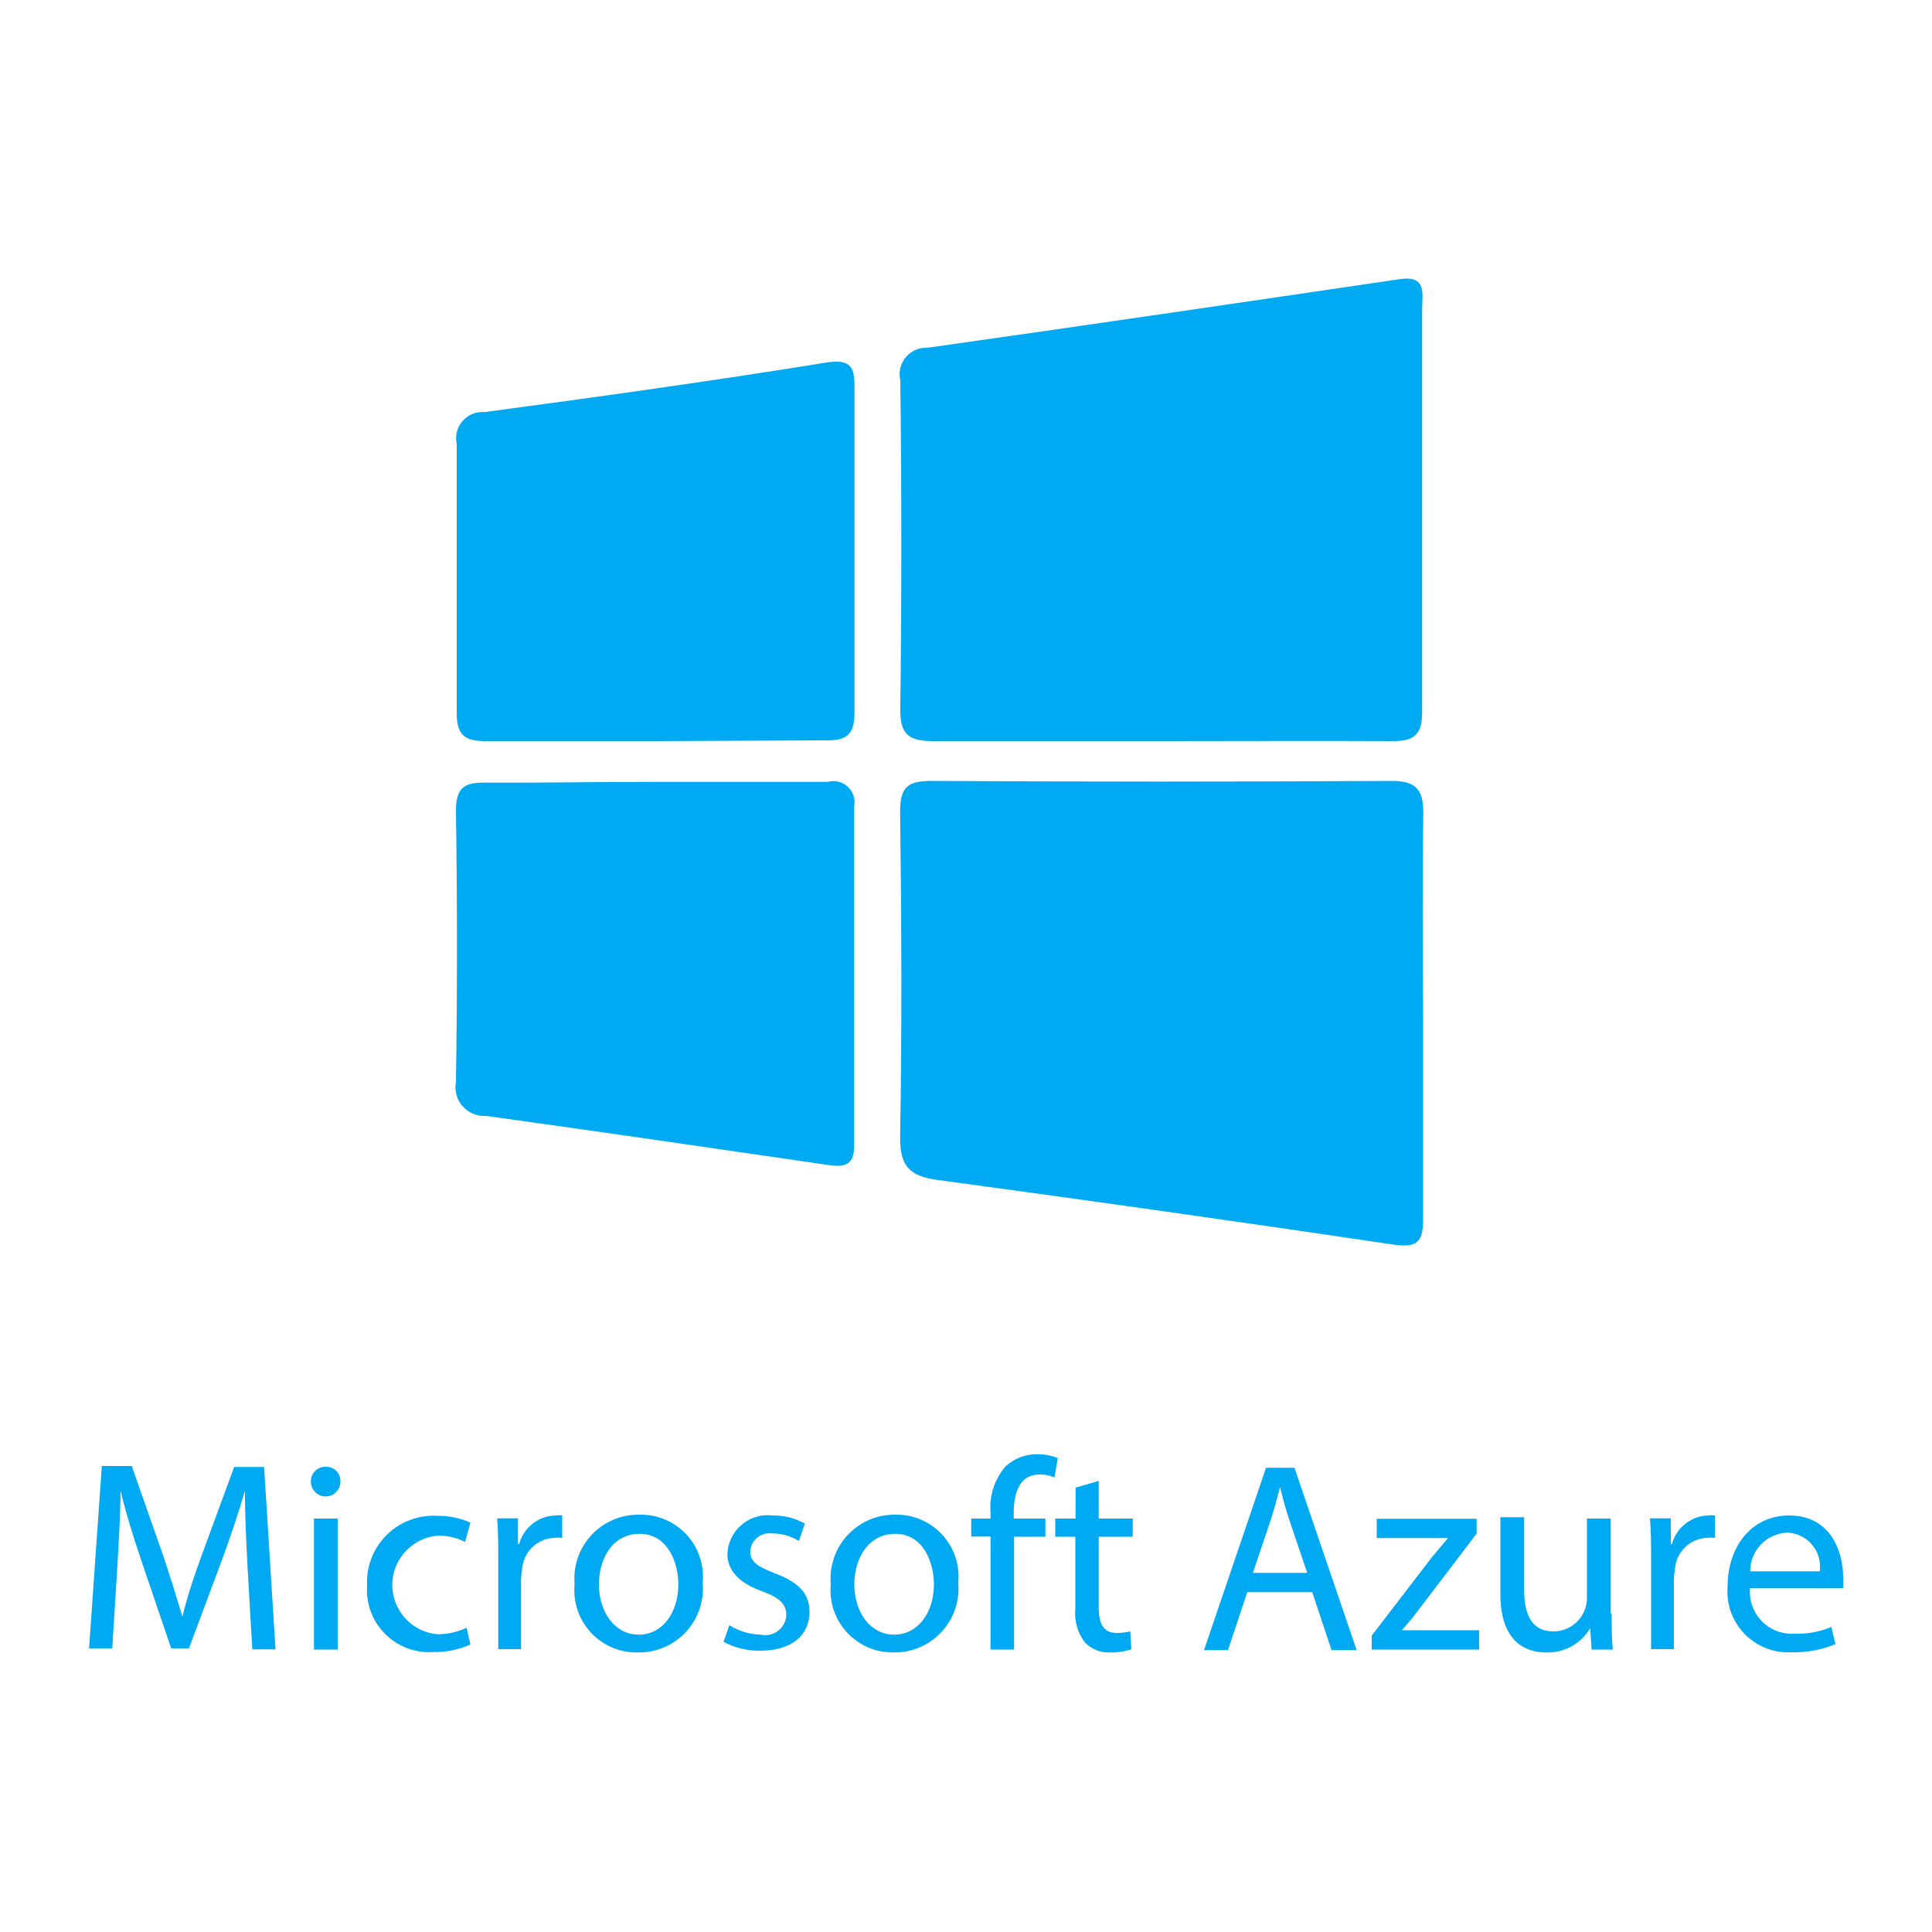 <?xml version="1.0" encoding="utf-8"?>
<!-- Generator: Adobe Illustrator 22.0.1, SVG Export Plug-In . SVG Version: 6.00 Build 0)  -->
<svg version="1.1" id="Layer_1" xmlns="http://www.w3.org/2000/svg" xmlns:xlink="http://www.w3.org/1999/xlink" x="0px" y="0px"
	 viewBox="0 0 100 100" style="enable-background:new 0 0 100 100;" xml:space="preserve">
<style type="text/css">
	.st0{fill:#00AAF2;}
</style>
<path class="st0" d="M73.66,52.61c0,3.5,0,7,0,10.52c0,1.2-0.36,1.46-1.53,1.29c-7.86-1.17-15.74-2.28-23.62-3.35
	c-1.41-0.19-1.94-0.69-1.92-2.23c0.1-5.61,0.07-11.24,0-16.84c0-1.25,0.38-1.58,1.61-1.58c7.953,0.047,15.907,0.047,23.86,0
	c1.27,0,1.61,0.5,1.61,1.65C73.62,45.59,73.64,49.09,73.66,52.61z"/>
<path class="st0" d="M60.25,38.36c-4,0-8,0-11.93,0c-1.22,0-1.75-0.29-1.72-1.68c0.07-5.68,0.07-11.33,0-17
	c-0.172-0.737,0.286-1.474,1.023-1.646C47.746,18.005,47.873,17.994,48,18c8.15-1.15,16.29-2.35,24.44-3.55
	c1.44-0.22,1.17,0.79,1.17,1.53c0,5.08,0,10.167,0,15.26c0,1.87,0,3.74,0,5.61c0,1.15-0.38,1.51-1.51,1.51
	C68.18,38.34,64.23,38.36,60.25,38.36z"/>
<path class="st0" d="M33.9,40.47c3,0,6,0,8.94,0c0.585-0.163,1.192,0.18,1.354,0.766c0.047,0.171,0.053,0.351,0.016,0.524
	c0,5.847,0,11.693,0,17.54c0,1-0.48,1.13-1.34,1c-5.89-0.86-11.79-1.72-17.7-2.54c-0.821,0.058-1.533-0.56-1.592-1.381
	C23.569,56.252,23.577,56.125,23.6,56c0.07-4.67,0.07-9.34,0-14c0-1.15,0.34-1.51,1.49-1.49C28.05,40.52,31,40.47,33.9,40.47z"/>
<path class="st0" d="M33.9,38.36c-2.92,0-5.85,0-8.77,0c-1.13,0-1.51-0.36-1.49-1.53c0-4.62,0-9.22,0-13.85
	c-0.163-0.733,0.3-1.46,1.033-1.622c0.133-0.03,0.271-0.039,0.407-0.028c5.89-0.79,11.79-1.61,17.66-2.56
	c1.37-0.22,1.49,0.29,1.49,1.32c0,5.61,0,11.21,0,16.82c0,1.22-0.53,1.44-1.58,1.41L33.9,38.36z"/>
<path class="st0" d="M12.82,81.23c-0.07-1.32-0.15-2.9-0.14-4.08l0,0c-0.32,1.11-0.71,2.28-1.19,3.59l-1.71,4.58H8.86l-1.53-4.5
	c-0.45-1.33-0.83-2.55-1.09-3.67l0,0c0,1.18-0.1,2.76-0.18,4.17l-0.25,4h-1.2l0.66-9.44h1.55l1.62,4.62c0.39,1.16,0.71,2.2,1,3.18
	l0,0c0.24-1,0.57-2,1-3.18l1.68-4.57h1.55l0.59,9.44h-1.2L12.82,81.23z"/>
<path class="st0" d="M17.62,76.69c0,0.423-0.343,0.765-0.765,0.765c-0.422,0-0.765-0.342-0.765-0.765l0,0
	c-0.011-0.414,0.315-0.759,0.729-0.77c0.014,0,0.027,0,0.041,0c0.403-0.017,0.743,0.295,0.76,0.698
	C17.621,76.642,17.621,76.666,17.62,76.69z M16.25,85.37V78.6h1.23v6.78h-1.23V85.37z"/>
<path class="st0" d="M24.35,85.12c-0.613,0.272-1.279,0.405-1.95,0.39c-1.775,0.104-3.299-1.251-3.403-3.026
	C18.989,82.343,18.99,82.201,19,82.06c-0.092-1.898,1.372-3.51,3.27-3.602c0.123-0.006,0.247-0.005,0.37,0.002
	c0.588-0.007,1.172,0.112,1.71,0.35l-0.28,1c-0.441-0.229-0.934-0.339-1.43-0.32c-1.408,0.125-2.449,1.368-2.324,2.776
	c0.11,1.235,1.089,2.214,2.324,2.324c0.522,0.001,1.038-0.115,1.51-0.34L24.35,85.12z"/>
<path class="st0" d="M25.79,80.71c0-0.8,0-1.48-0.06-2.12h1.08v1.33h0.06c0.23-0.855,0.995-1.457,1.88-1.48
	c0.116-0.016,0.234-0.016,0.35,0v1.16c-0.14-0.016-0.28-0.016-0.42,0c-0.869,0.037-1.575,0.713-1.65,1.58
	c-0.035,0.188-0.055,0.379-0.06,0.57v3.61h-1.18V80.71z"/>
<path class="st0" d="M36.37,81.93c0.161,1.821-1.185,3.427-3.006,3.588c-0.121,0.011-0.242,0.015-0.364,0.012
	c-1.778,0.03-3.244-1.386-3.275-3.165c-0.002-0.122,0.003-0.244,0.015-0.365c-0.16-1.821,1.186-3.427,3.007-3.588
	c0.117-0.01,0.235-0.014,0.353-0.012c1.772-0.042,3.243,1.361,3.285,3.133C36.388,81.666,36.383,81.798,36.37,81.93z M31,82
	c0,1.48,0.85,2.61,2.06,2.61c1.21,0,2.05-1.11,2.05-2.61c0-1.15-0.57-2.61-2-2.61S31,80.71,31,82z"/>
<path class="st0" d="M37.75,84.12c0.49,0.306,1.053,0.475,1.63,0.49c0.588,0.128,1.169-0.245,1.297-0.833
	c0.012-0.055,0.02-0.111,0.023-0.167c0-0.59-0.35-0.91-1.26-1.25c-1.22-0.43-1.79-1.11-1.79-1.92
	c0.041-1.154,1.01-2.055,2.163-2.014c0.059,0.002,0.118,0.007,0.177,0.014c0.584-0.006,1.159,0.139,1.67,0.42l-0.31,0.9
	c-0.418-0.257-0.899-0.392-1.39-0.39c-0.547-0.073-1.051,0.311-1.124,0.859c-0.003,0.02-0.005,0.041-0.006,0.061
	c0,0.56,0.41,0.81,1.29,1.15c1.18,0.45,1.78,1,1.78,2c0,1.19-0.92,2-2.54,2c-0.666,0.014-1.324-0.145-1.91-0.46L37.75,84.12z"/>
<path class="st0" d="M49.6,81.93c0.161,1.821-1.185,3.427-3.006,3.588c-0.124,0.011-0.249,0.015-0.374,0.012
	c-1.778,0.008-3.227-1.427-3.235-3.205C42.985,82.216,42.99,82.108,43,82c-0.16-1.821,1.186-3.427,3.007-3.588
	c0.117-0.01,0.235-0.014,0.353-0.012c1.773-0.025,3.23,1.391,3.256,3.164C49.617,81.686,49.612,81.808,49.6,81.93z M44.22,82
	c0,1.48,0.85,2.61,2.06,2.61s2.06-1.11,2.06-2.61c0-1.15-0.57-2.61-2-2.61S44.22,80.71,44.22,82z"/>
<path class="st0" d="M51.27,85.38v-5.85h-1V78.6h1v-0.33c-0.071-0.863,0.21-1.718,0.78-2.37c0.448-0.416,1.039-0.641,1.65-0.63
	c0.359,0,0.716,0.068,1.05,0.2l-0.17,1c-0.249-0.107-0.519-0.159-0.79-0.15c-1,0-1.32,0.92-1.32,2v0.28h1.64v0.94h-1.62v5.84
	C52.49,85.38,51.27,85.38,51.27,85.38z"/>
<path class="st0" d="M56.87,76.65v1.95h1.76v0.94h-1.76v3.66c0,0.84,0.24,1.32,0.92,1.32c0.239,0.004,0.478-0.023,0.71-0.08
	l0.06,0.92c-0.35,0.124-0.719,0.181-1.09,0.17c-0.5,0.026-0.986-0.167-1.33-0.53c-0.375-0.506-0.546-1.134-0.48-1.76v-3.7h-1.04
	V78.6h1.05V77L56.87,76.65z"/>
<path class="st0" d="M64.56,82.41l-1,3h-1.24l3.21-9.44H67l3.22,9.44h-1.3l-1-3H64.56z M67.66,81.41l-0.92-2.72
	c-0.21-0.62-0.35-1.18-0.49-1.72l0,0c-0.14,0.56-0.29,1.13-0.48,1.71l-0.92,2.73h2.84H67.66z"/>
<path class="st0" d="M71,84.66l3.07-4c0.29-0.36,0.58-0.69,0.88-1.05l0,0h-3.69v-1h5.17v0.77l-3,3.94
	c-0.28,0.38-0.56,0.71-0.87,1.06l0,0h4v1H71V84.66z"/>
<path class="st0" d="M83.42,83.53c0,0.7,0,1.32,0.06,1.85h-1.1l-0.07-1.11l0,0c-0.477,0.816-1.366,1.3-2.31,1.26
	c-1.06,0-2.34-0.59-2.34-3v-4h1.23v3.75c0,1.29,0.39,2.16,1.51,2.16c0.955,0.006,1.734-0.764,1.74-1.72c0-0.01,0-0.02,0-0.03V78.6
	h1.23v4.93H83.42z"/>
<path class="st0" d="M85.46,80.71c0-0.8,0-1.48-0.06-2.12h1.08v1.33h0.06c0.23-0.855,0.995-1.457,1.88-1.48
	c0.116-0.016,0.234-0.016,0.35,0v1.16c-0.14-0.016-0.28-0.016-0.42,0c-0.869,0.037-1.575,0.713-1.65,1.58
	c-0.035,0.188-0.055,0.379-0.06,0.57v3.61h-1.18V80.71z"/>
<path class="st0" d="M90.58,82.21c-0.103,1.194,0.781,2.245,1.975,2.348c0.118,0.01,0.237,0.011,0.355,0.002
	c0.645,0.021,1.286-0.098,1.88-0.35L95,85.1c-0.712,0.297-1.479,0.44-2.25,0.42c-1.736,0.106-3.23-1.216-3.336-2.952
	c-0.01-0.156-0.007-0.312,0.006-0.468c0-2,1.21-3.66,3.18-3.66c2.21,0,2.8,1.95,2.8,3.19c0.011,0.19,0.011,0.38,0,0.57h-4.82V82.21z
	 M94.19,81.33c0.133-0.963-0.54-1.851-1.503-1.984c-0.069-0.009-0.138-0.015-0.207-0.016c-1.061,0.058-1.892,0.937-1.89,2H94.19z"/>
</svg>
